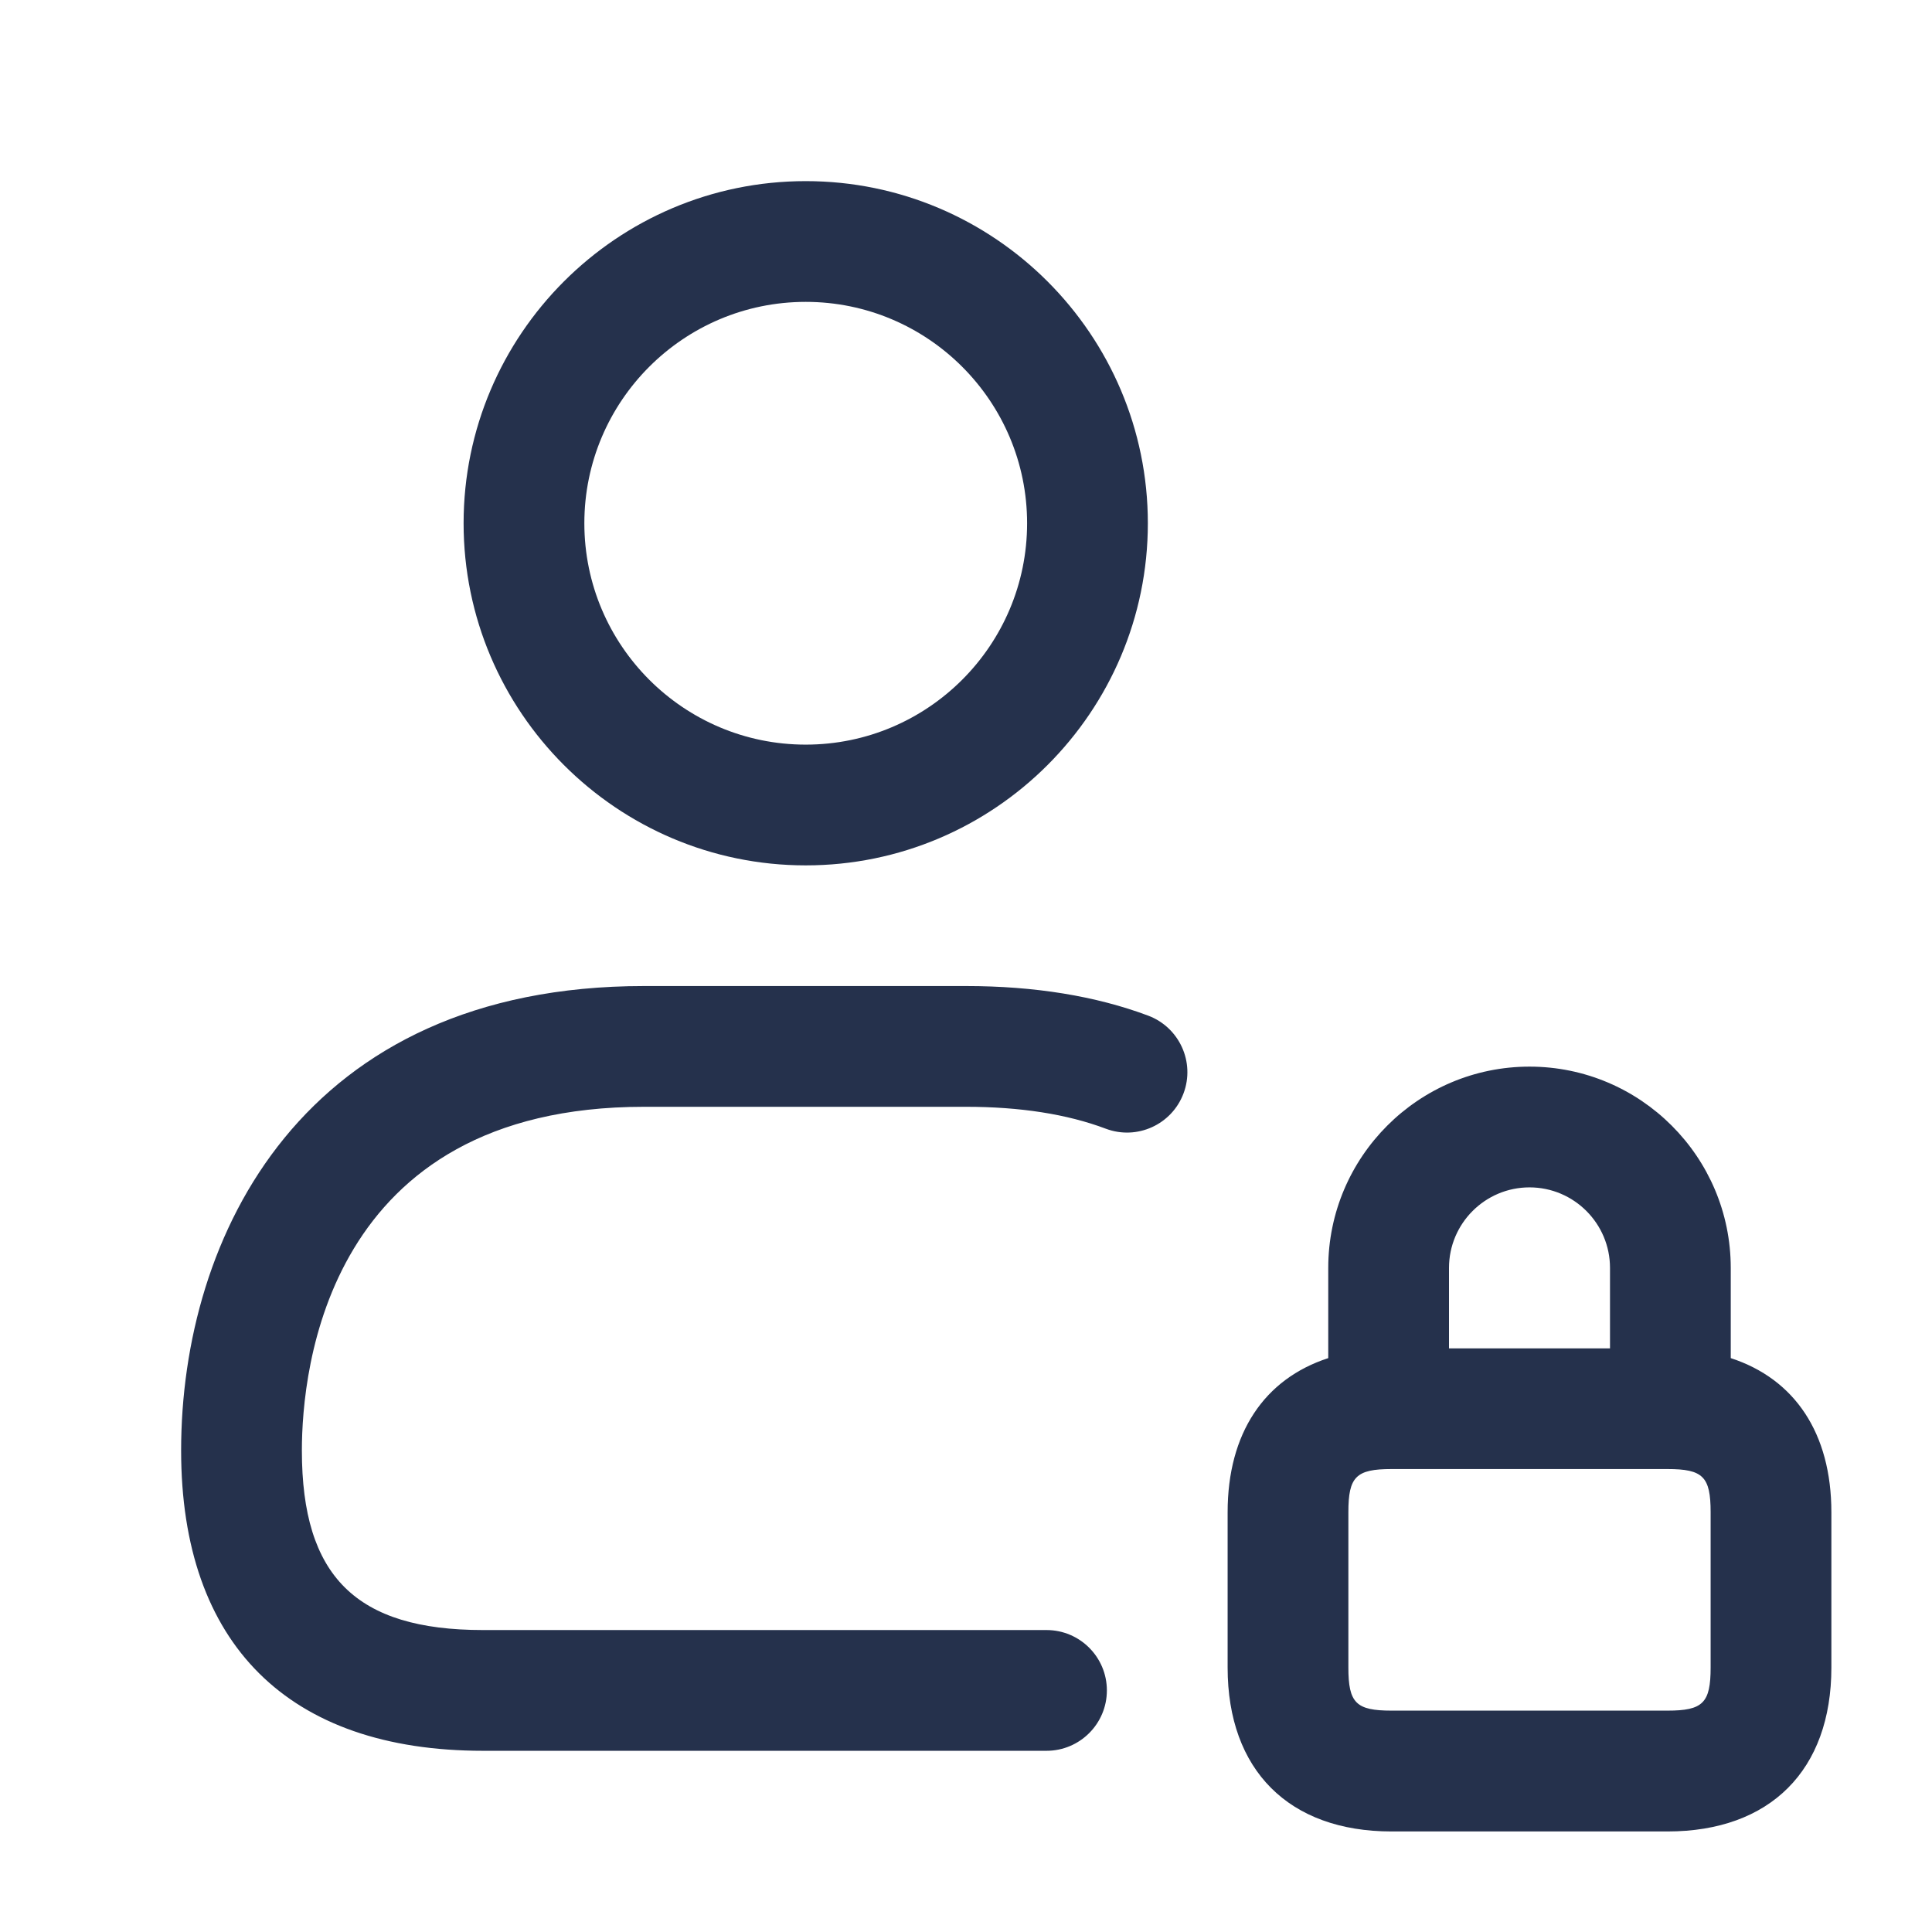 <svg width="24" height="24" viewBox="0 0 24 24" fill="none" xmlns="http://www.w3.org/2000/svg">
<path d="M10.009 10.75C12.353 10.75 14.259 8.843 14.259 6.5C14.259 4.157 12.353 2.25 10.009 2.25C7.665 2.25 5.759 4.157 5.759 6.5C5.759 8.843 7.665 10.75 10.009 10.75ZM10.009 3.75C11.526 3.75 12.759 4.983 12.759 6.5C12.759 8.017 11.526 9.25 10.009 9.25C8.492 9.25 7.259 8.017 7.259 6.5C7.259 4.983 8.492 3.75 10.009 3.75ZM14.702 13.583C14.556 13.971 14.124 14.167 13.736 14.021C13.256 13.84 12.671 13.749 12 13.749H8C4.057 13.749 3.75 17.018 3.75 18.019C3.75 19.582 4.423 20.249 6 20.249H13C13.414 20.249 13.75 20.585 13.75 20.999C13.75 21.413 13.414 21.749 13 21.749H6C3.582 21.749 2.25 20.424 2.25 18.019C2.25 15.357 3.756 12.249 8 12.249H12C12.852 12.249 13.613 12.373 14.264 12.617C14.651 12.763 14.848 13.195 14.702 13.583ZM21.5 16.871V15.75C21.5 14.372 20.379 13.25 19 13.25C17.621 13.25 16.5 14.372 16.5 15.75V16.871C15.707 17.129 15.25 17.802 15.25 18.786V20.715C15.25 21.989 16.011 22.751 17.286 22.751H20.714C21.989 22.751 22.75 21.99 22.75 20.715V18.786C22.75 17.802 22.293 17.129 21.5 16.871ZM19 14.75C19.552 14.75 20 15.199 20 15.75V16.75H18V15.75C18 15.199 18.448 14.75 19 14.75ZM21.25 20.714C21.25 21.154 21.155 21.25 20.714 21.25H17.286C16.845 21.25 16.75 21.155 16.75 20.714V18.785C16.75 18.345 16.845 18.249 17.286 18.249H20.714C21.155 18.249 21.25 18.344 21.25 18.785V20.714Z" fill="#25314C"/>
</svg>
